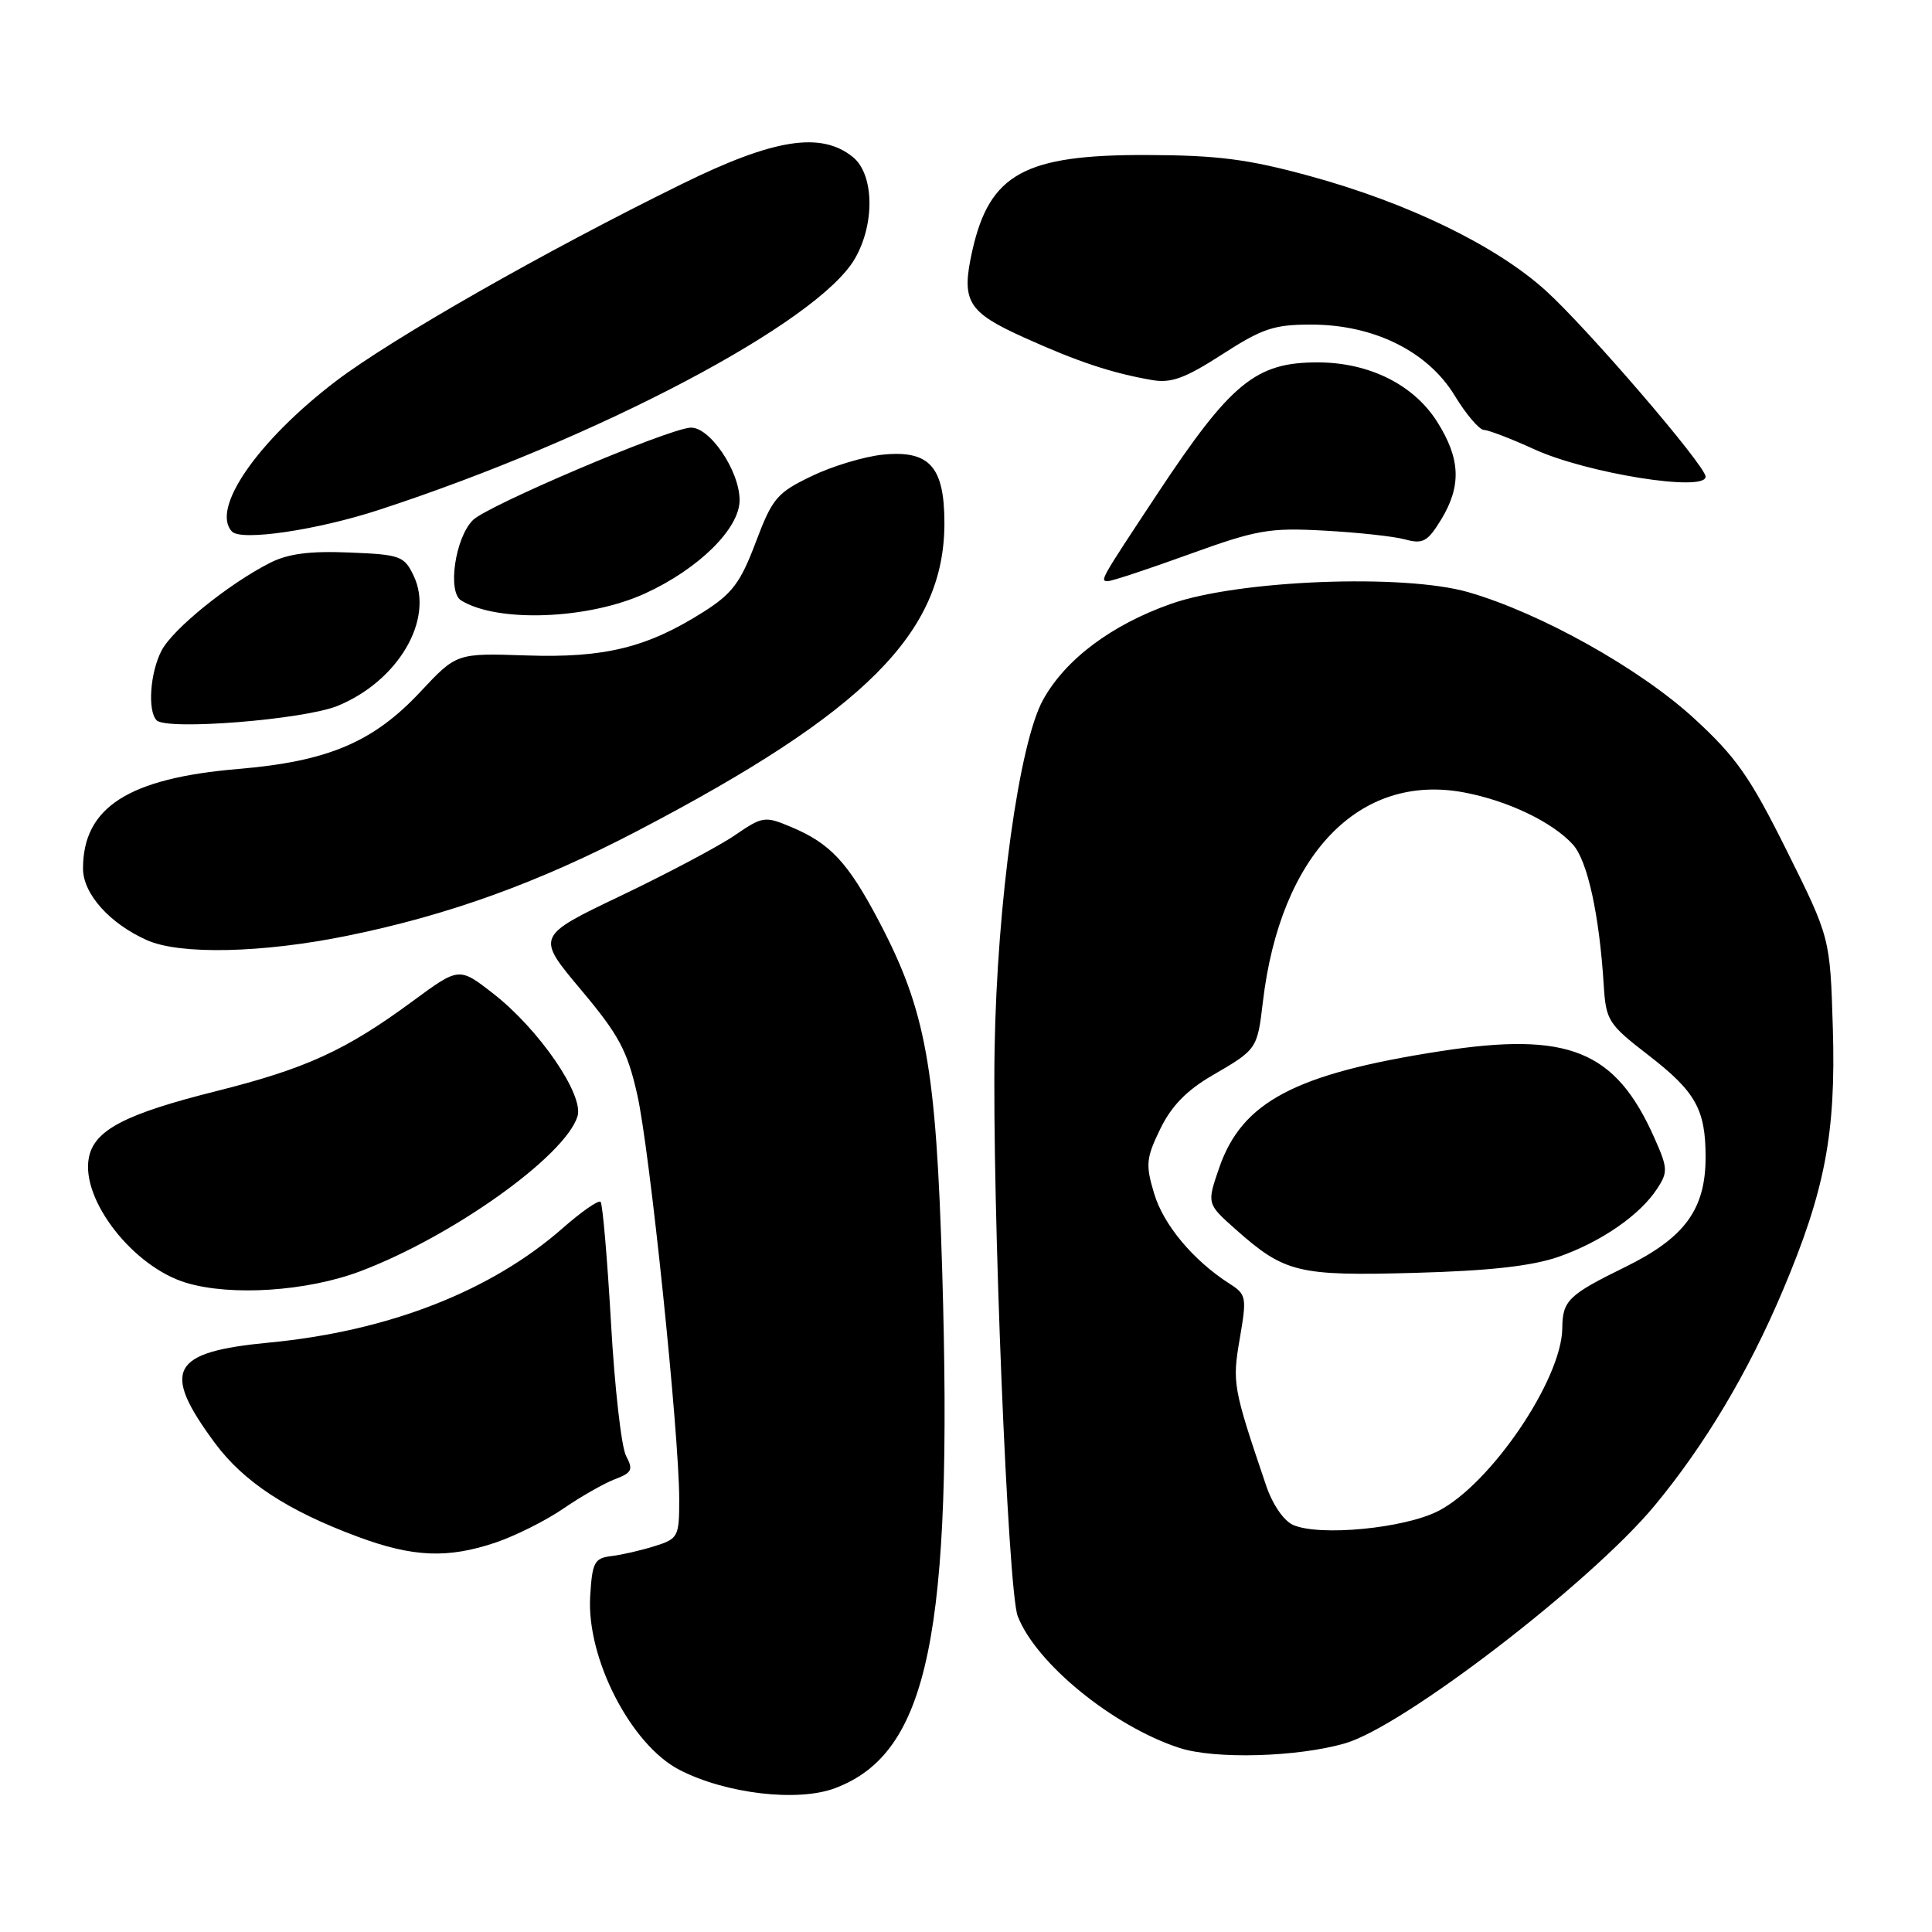 <?xml version="1.0" encoding="UTF-8" standalone="no"?>
<!DOCTYPE svg PUBLIC "-//W3C//DTD SVG 1.1//EN" "http://www.w3.org/Graphics/SVG/1.1/DTD/svg11.dtd" >
<svg xmlns="http://www.w3.org/2000/svg" xmlns:xlink="http://www.w3.org/1999/xlink" version="1.1" viewBox="0 0 256 256">
 <g >
 <path fill="currentColor"
d=" M 110.68 236.93 C 123.03 232.26 126.28 216.56 124.85 168.50 C 124.04 141.36 122.70 133.93 116.46 122.06 C 112.37 114.28 110.00 111.74 104.83 109.58 C 101.34 108.11 101.05 108.16 97.35 110.69 C 95.23 112.14 88.44 115.74 82.27 118.69 C 71.03 124.06 71.03 124.06 76.95 131.11 C 81.99 137.11 83.11 139.18 84.43 145.00 C 86.09 152.27 90.00 189.99 90.00 198.67 C 90.00 203.63 89.87 203.89 86.75 204.87 C 84.96 205.43 82.38 206.03 81.00 206.19 C 78.75 206.47 78.47 207.01 78.20 211.56 C 77.72 219.77 83.61 231.19 90.02 234.51 C 96.17 237.69 105.73 238.81 110.68 236.93 Z  M 178.26 230.99 C 185.99 228.74 210.77 209.71 219.23 199.52 C 225.91 191.46 231.66 181.82 236.23 171.00 C 241.83 157.75 243.28 150.16 242.86 136.24 C 242.50 124.26 242.50 124.26 236.76 112.73 C 231.88 102.92 230.05 100.31 224.44 95.16 C 217.23 88.56 204.13 81.23 194.57 78.47 C 186.03 76.00 164.14 76.85 155.17 80.01 C 147.28 82.79 141.18 87.36 138.21 92.73 C 135.04 98.46 132.12 119.51 131.79 139.00 C 131.45 159.23 133.55 210.75 134.85 214.14 C 137.26 220.39 147.46 228.72 156.25 231.60 C 160.93 233.14 171.95 232.83 178.26 230.99 Z  M 65.72 204.38 C 68.35 203.48 72.38 201.46 74.67 199.88 C 76.97 198.30 80.03 196.56 81.46 196.01 C 83.74 195.15 83.93 194.75 82.96 192.92 C 82.34 191.77 81.44 183.83 80.96 175.28 C 80.47 166.74 79.85 159.52 79.58 159.25 C 79.31 158.98 77.06 160.54 74.59 162.71 C 65.07 171.09 51.47 176.39 35.66 177.90 C 22.61 179.14 21.32 181.52 28.46 191.19 C 32.28 196.35 38.08 200.16 47.39 203.62 C 54.73 206.35 59.33 206.54 65.72 204.38 Z  M 47.71 168.46 C 59.91 163.86 74.84 153.23 76.52 147.93 C 77.42 145.11 71.43 136.38 65.35 131.65 C 60.83 128.13 60.83 128.13 54.67 132.67 C 45.82 139.18 40.57 141.59 28.70 144.57 C 16.56 147.61 12.47 149.74 11.77 153.42 C 10.71 158.98 17.64 167.87 24.68 169.98 C 30.64 171.77 40.67 171.11 47.71 168.46 Z  M 46.03 123.99 C 59.42 121.27 71.39 116.94 84.50 110.08 C 114.69 94.30 125.14 83.81 125.14 69.31 C 125.14 61.84 123.16 59.63 117.00 60.24 C 114.53 60.49 110.26 61.77 107.52 63.10 C 102.95 65.30 102.34 66.02 100.14 71.85 C 98.13 77.19 97.03 78.66 93.23 81.07 C 85.75 85.81 80.13 87.20 69.75 86.85 C 60.50 86.54 60.50 86.54 55.71 91.66 C 49.47 98.34 43.46 100.89 31.58 101.89 C 17.01 103.12 11.00 106.98 11.00 115.09 C 11.00 118.44 14.54 122.39 19.50 124.59 C 23.88 126.53 34.78 126.29 46.03 123.99 Z  M 44.74 93.53 C 52.78 90.23 57.57 82.05 54.81 76.29 C 53.56 73.67 53.05 73.48 46.27 73.21 C 41.06 72.99 38.16 73.37 35.78 74.58 C 30.30 77.36 22.90 83.34 21.41 86.20 C 19.89 89.11 19.53 94.18 20.75 95.44 C 22.08 96.81 40.25 95.36 44.74 93.53 Z  M 85.49 78.63 C 92.58 75.38 98.00 70.04 98.00 66.28 C 98.00 62.35 93.97 56.45 91.44 56.67 C 88.20 56.95 64.62 66.98 62.67 68.91 C 60.32 71.23 59.26 78.43 61.10 79.56 C 65.92 82.54 77.96 82.08 85.49 78.63 Z  M 157.61 73.43 C 166.56 70.19 168.21 69.91 175.48 70.31 C 179.89 70.55 184.71 71.07 186.20 71.48 C 188.54 72.12 189.17 71.77 190.95 68.86 C 193.67 64.39 193.53 60.80 190.44 55.90 C 187.34 50.99 181.47 48.05 174.70 48.02 C 166.41 47.98 163.12 50.67 153.31 65.50 C 145.72 76.98 145.71 77.00 146.82 77.00 C 147.34 77.00 152.20 75.39 157.61 73.43 Z  M 50.19 67.57 C 79.27 58.07 108.36 42.73 113.26 34.30 C 115.96 29.67 115.83 23.09 113.01 20.81 C 108.80 17.40 102.55 18.38 90.40 24.36 C 72.27 33.26 51.91 44.87 44.50 50.51 C 34.10 58.44 27.87 67.47 30.75 70.44 C 31.99 71.72 42.01 70.24 50.19 67.57 Z  M 226.00 63.16 C 226.00 61.72 210.33 43.49 204.79 38.48 C 198.20 32.53 186.54 26.87 173.50 23.31 C 165.38 21.09 161.34 20.57 152.00 20.54 C 135.77 20.48 131.13 23.02 128.84 33.20 C 127.33 39.93 128.17 41.33 135.73 44.74 C 142.79 47.93 147.33 49.44 152.66 50.36 C 155.19 50.80 157.04 50.12 161.94 46.96 C 167.27 43.52 168.81 43.00 173.78 43.01 C 182.06 43.02 189.21 46.57 192.76 52.43 C 194.27 54.91 196.01 56.95 196.63 56.97 C 197.25 56.99 200.24 58.13 203.27 59.52 C 210.23 62.71 226.00 65.24 226.00 63.16 Z  M 171.36 202.07 C 170.11 201.53 168.62 199.36 167.76 196.82 C 163.37 183.86 163.26 183.25 164.28 177.35 C 165.22 171.86 165.16 171.52 162.88 170.07 C 158.10 167.00 154.17 162.30 152.93 158.15 C 151.78 154.33 151.86 153.46 153.74 149.59 C 155.22 146.55 157.25 144.46 160.67 142.48 C 166.57 139.05 166.60 139.00 167.34 132.74 C 169.65 113.23 180.12 102.37 194.04 105.01 C 199.84 106.11 205.73 108.94 208.42 111.91 C 210.35 114.04 211.92 121.21 212.50 130.49 C 212.80 135.25 213.08 135.69 218.48 139.86 C 224.68 144.66 226.00 147.01 226.00 153.33 C 226.00 160.24 223.24 164.01 215.38 167.87 C 207.81 171.58 207.04 172.33 207.01 176.00 C 206.94 182.79 197.52 196.67 190.57 200.22 C 186.07 202.52 174.89 203.60 171.36 202.07 Z  M 206.50 166.54 C 212.14 164.57 217.29 161.02 219.59 157.50 C 221.02 155.32 220.99 154.76 219.23 150.81 C 214.06 139.16 207.85 136.65 190.79 139.30 C 171.60 142.28 164.57 145.99 161.55 154.74 C 159.91 159.50 159.91 159.50 163.70 162.87 C 170.23 168.67 171.98 169.09 187.50 168.66 C 197.38 168.39 202.97 167.76 206.50 166.54 Z "/>
</g>
</svg>